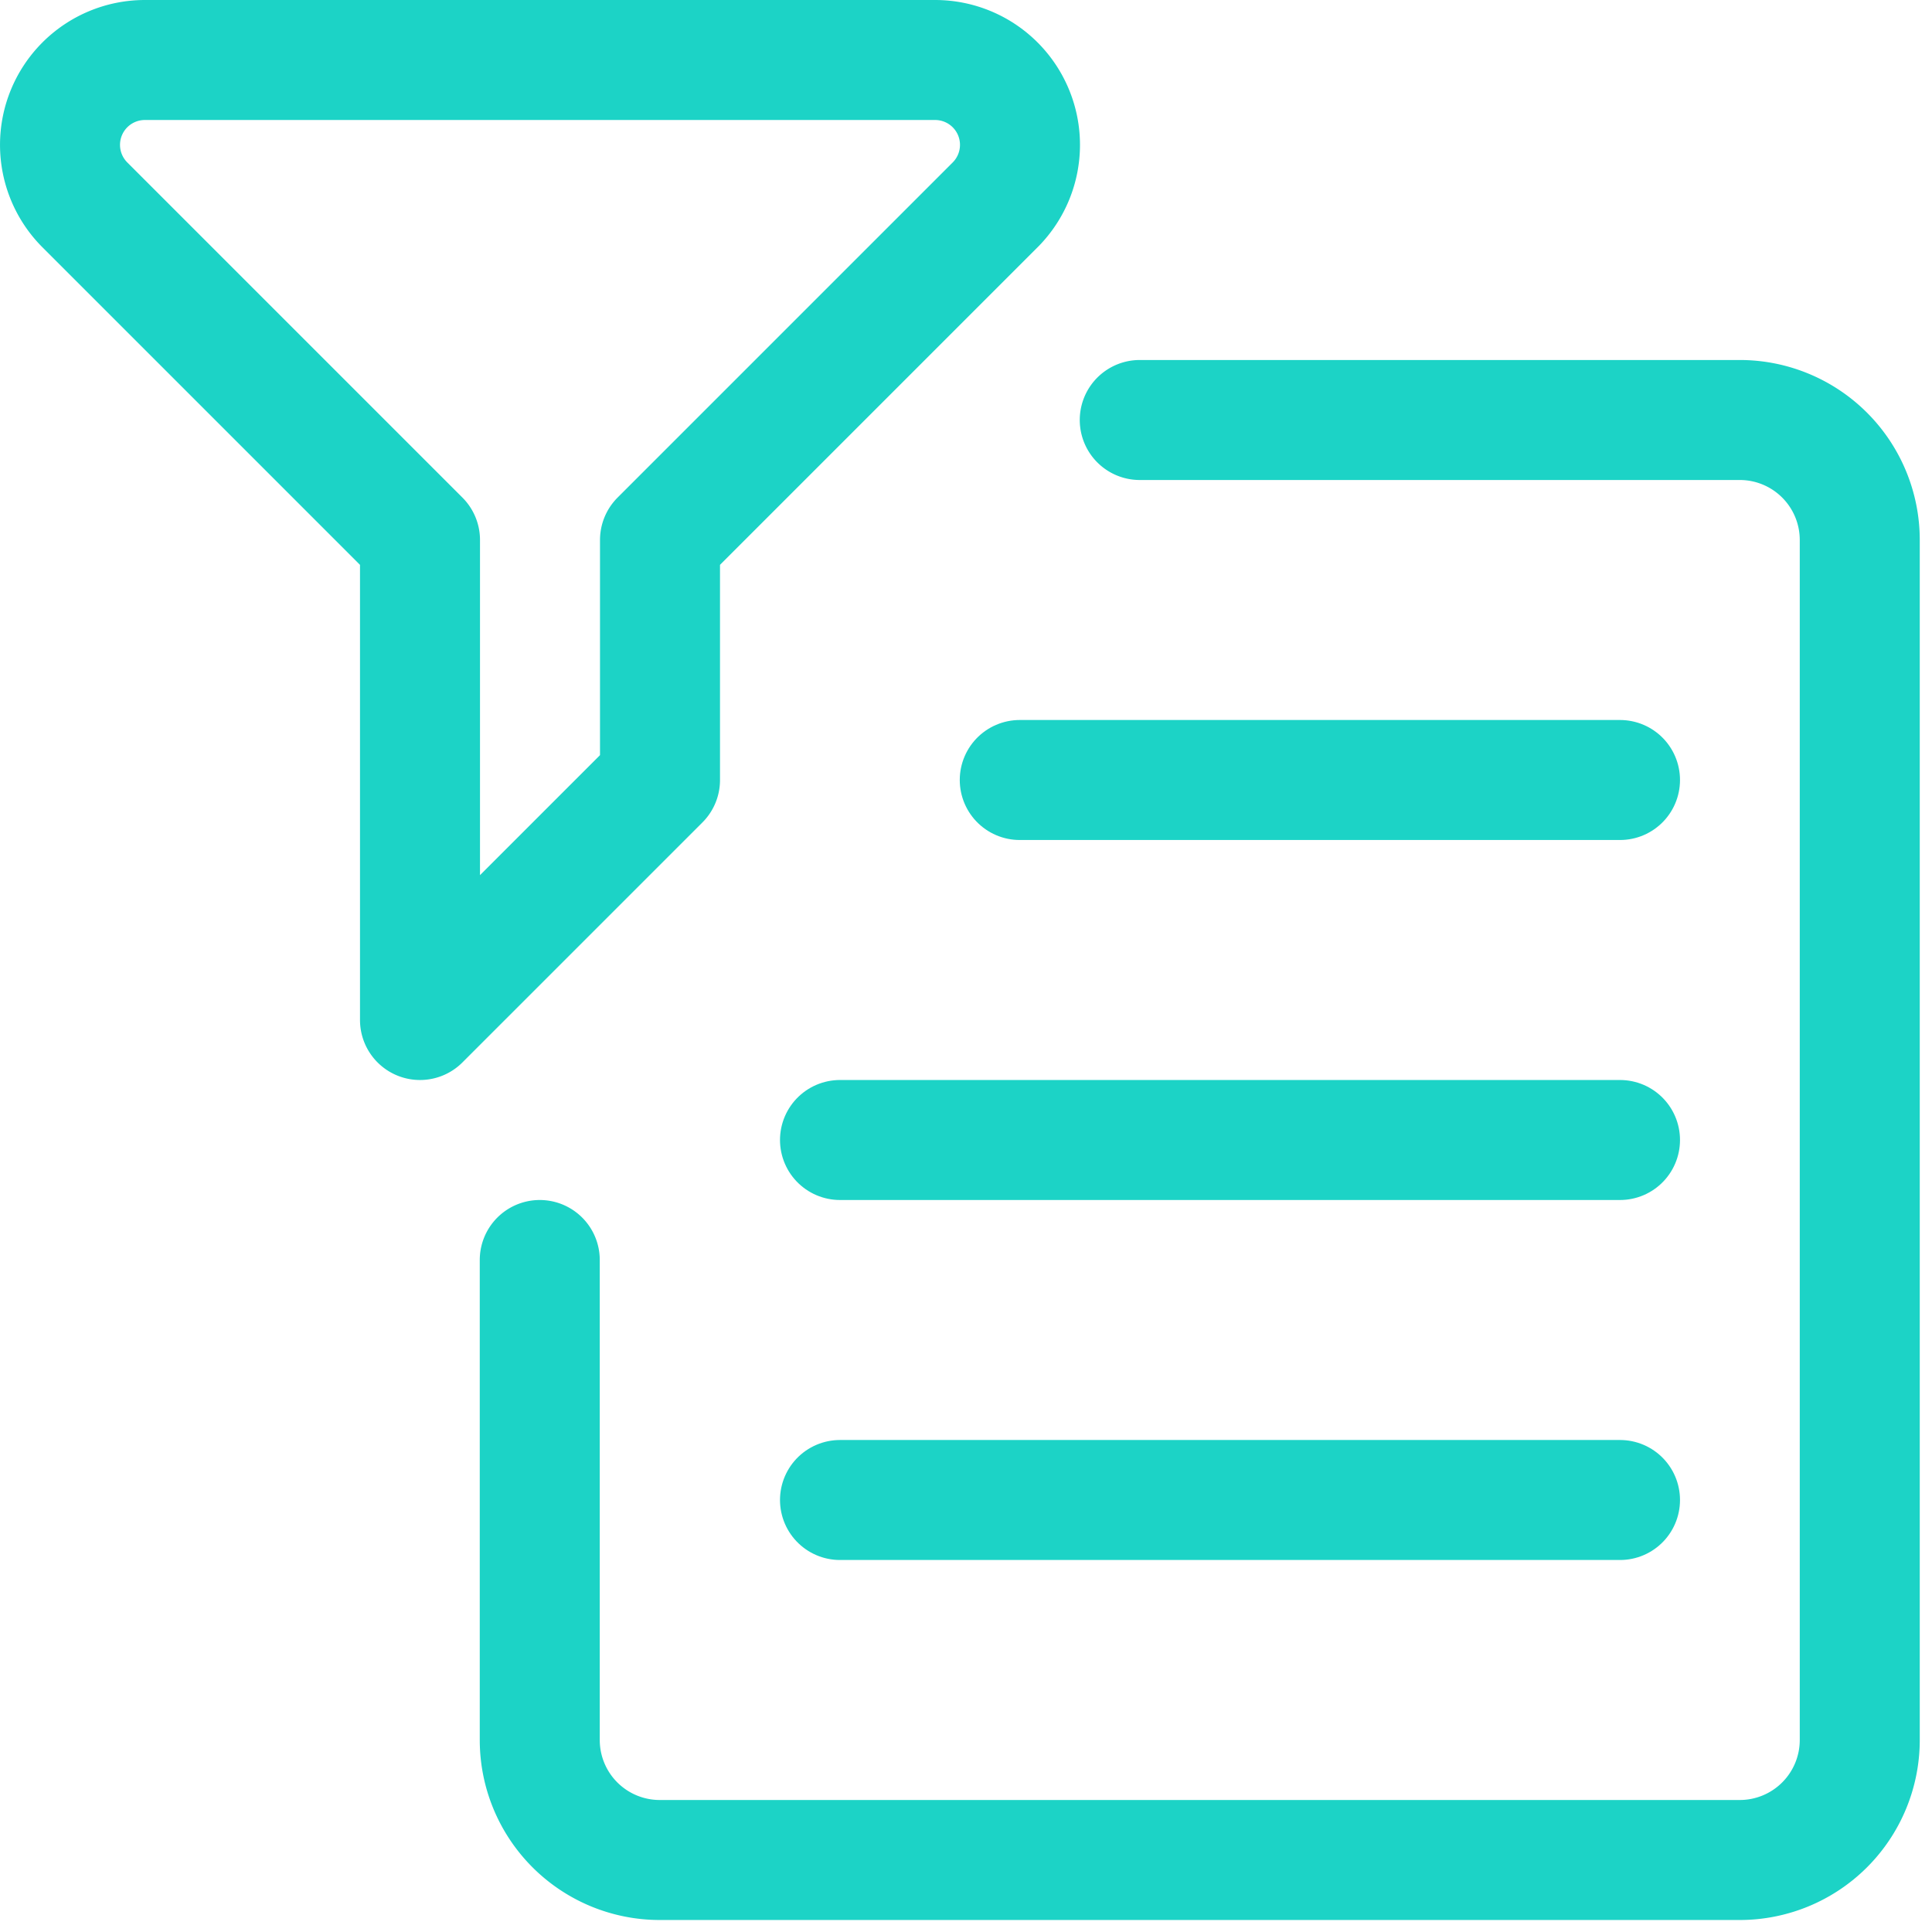 <svg xmlns="http://www.w3.org/2000/svg" width="40.25" height="40.25" viewBox="0 0 40.25 40.25">
    <defs>
        <style>
            .prefix__cls-1{fill:none;stroke:#1cd3c6;stroke-linecap:round;stroke-linejoin:round;stroke-width:2.5px}
        </style>
    </defs>
    <g id="prefix__Group_7882" data-name="Group 7882" transform="translate(-792.75 -4045.75)">
        <g id="prefix__streamline-icon-filter-text_40x40" data-name="streamline-icon-filter-text@40x40" transform="translate(792.75 4045.75)">
            <path id="prefix__Path_5061" d="M23.745 8.75h12.5a2.5 2.5 0 0 1 2.5 2.5v25a2.5 2.5 0 0 1-2.5 2.5h-22.5a2.5 2.5 0 0 1-2.5-2.5v-10" class="prefix__cls-1" data-name="Path 5061"/>
            <path id="prefix__Path_5062" d="M21.245 16.25H33.75" class="prefix__cls-1" data-name="Path 5062"/>
            <path id="prefix__Path_5063" d="M17.5 23.75h16.25" class="prefix__cls-1" data-name="Path 5063"/>
            <path id="prefix__Path_5064" d="M17.5 31.25h16.25" class="prefix__cls-1" data-name="Path 5064"/>
            <path id="prefix__Path_5065" d="M13.75 16.25v-5l6.982-6.982a1.768 1.768 0 0 0-1.25-3.018H3.018a1.768 1.768 0 0 0-1.25 3.018L8.75 11.25v10z" class="prefix__cls-1" data-name="Path 5065"/>
        </g>
        <path id="prefix__Rectangle_10538" d="M0 0H40V40H0z" data-name="Rectangle 10538" transform="translate(793 4046)" style="fill:none"/>
    </g>
</svg>

